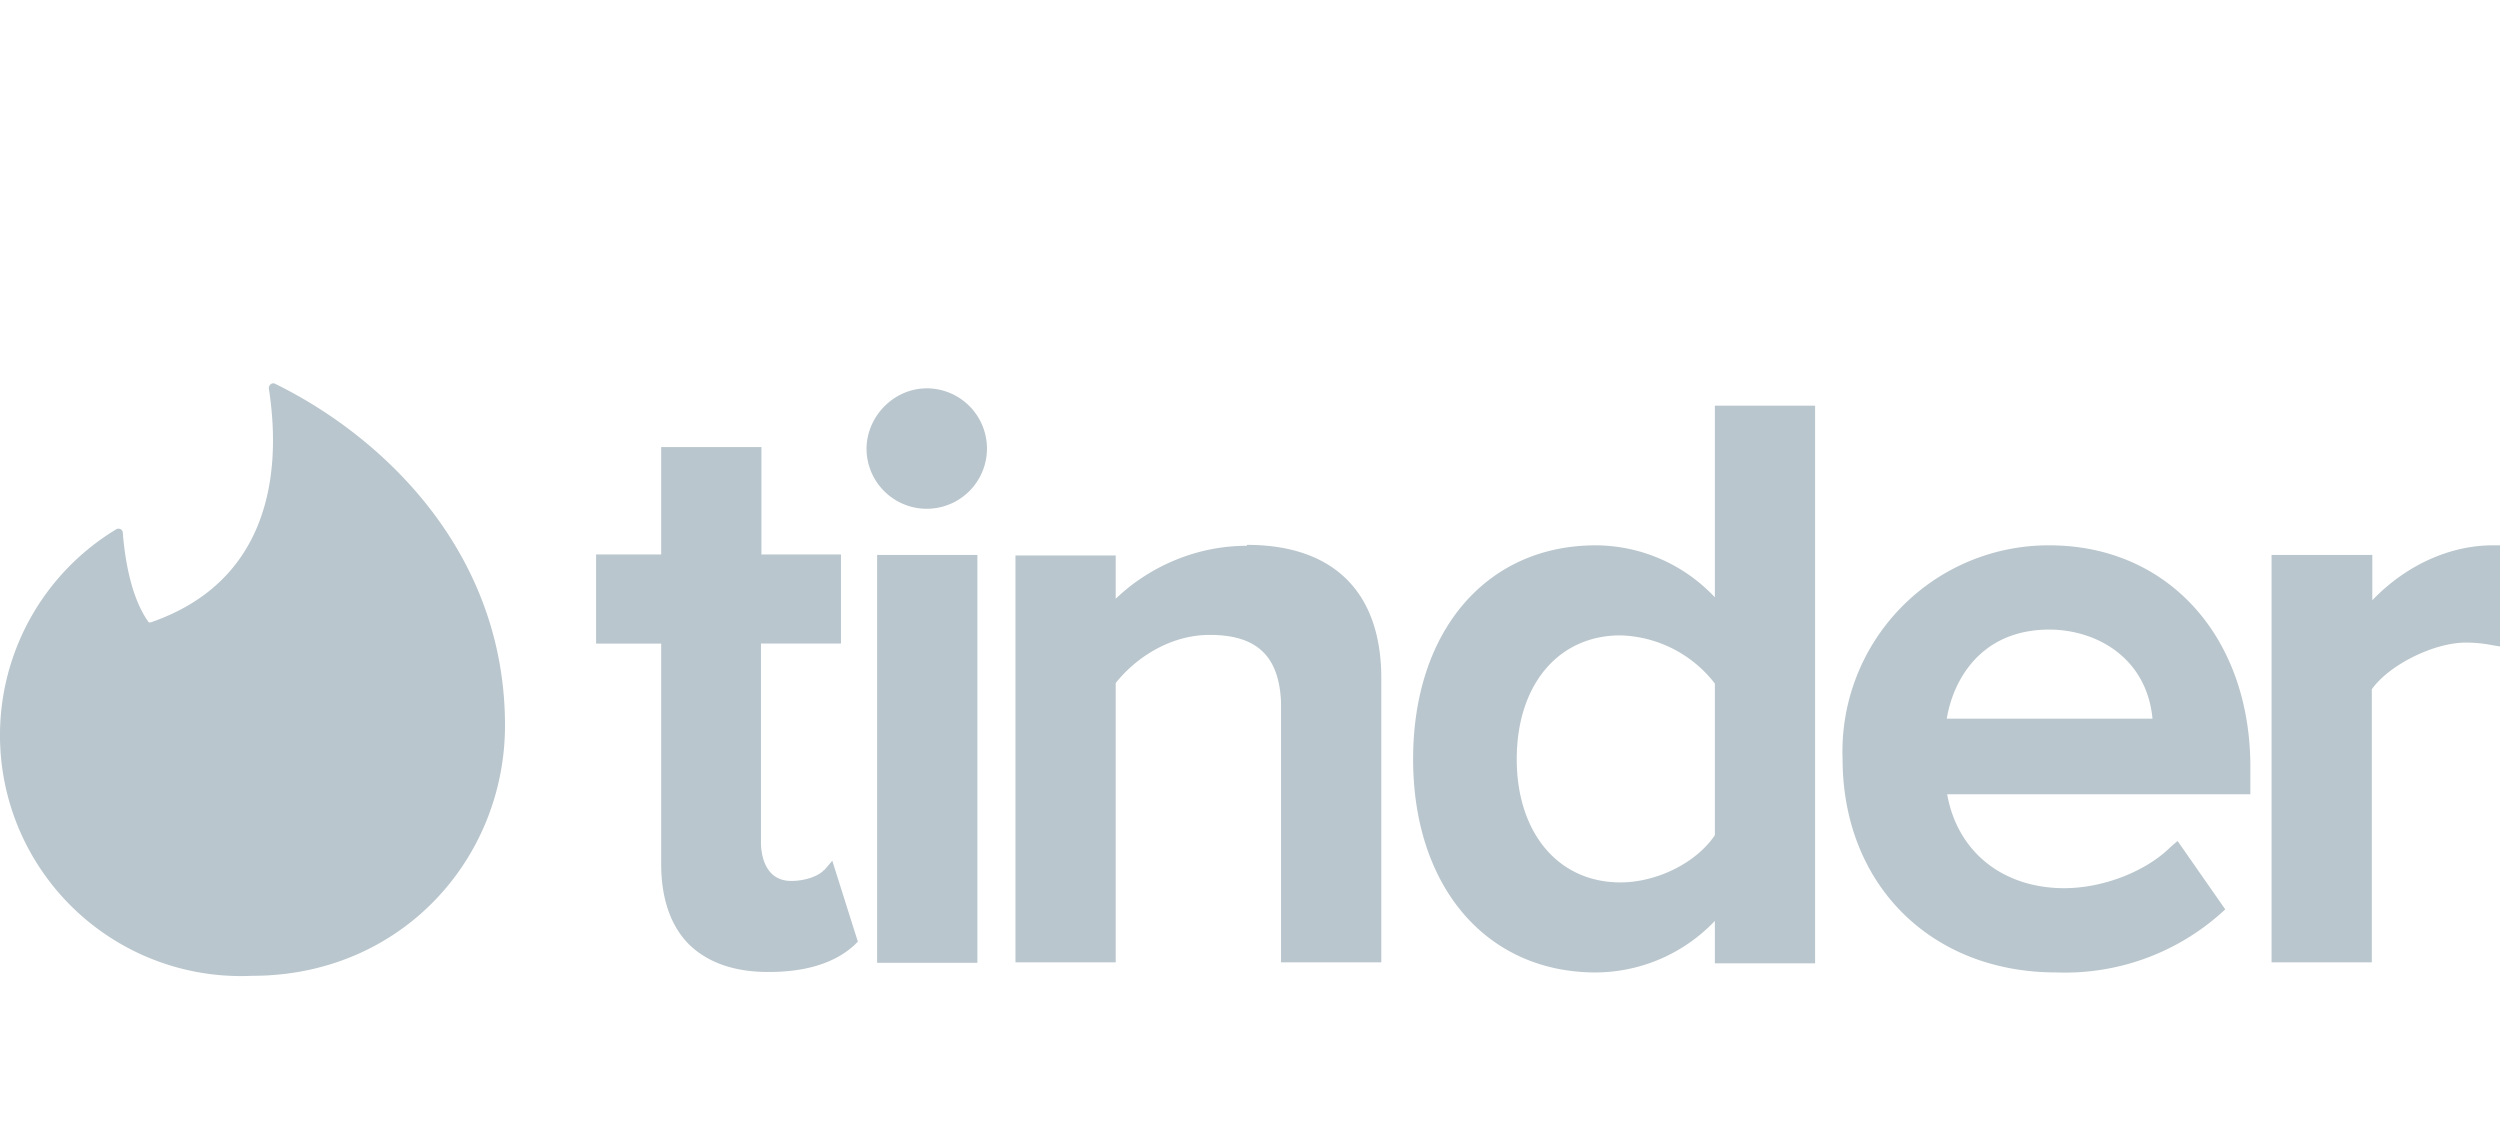 <svg width="106" height="48" xmlns="http://www.w3.org/2000/svg"><g fill="#B9C6CD" fill-rule="evenodd"><path d="M6.391 26.389c4.803-1.654 5.62-5.962 5.007-9.923 0-.143.123-.245.245-.204 4.599 2.246 9.769 7.146 9.769 14.496 0 5.635-4.373 10.617-10.729 10.617A10.225 10.225 0 0 1 .442 34.148a10.202 10.202 0 0 1 4.477-11.7c.123-.081.287 0 .287.143.061.756.265 2.654 1.103 3.798h.082zM34.942 36.903l.347-.408 1.084 3.43-.143.143c-.818.755-2.044 1.143-3.618 1.143h-.061c-1.431 0-2.555-.408-3.331-1.163-.777-.776-1.186-1.94-1.186-3.41v-9.35h-2.759V23.51h2.759v-4.553h4.251v4.553h3.372v3.777h-3.392v8.432c0 .388.102 1.633 1.287 1.633.613 0 1.186-.224 1.39-.469v.02zm2.248 3.92V23.53h4.251v17.293H37.19zm2.105-24.357a2.553 2.553 0 1 1-2.554 2.573c0-1.389 1.164-2.573 2.554-2.573zm13.57 6.636c3.679 0 5.702 2 5.702 5.655v12.046h-4.251V29.778c-.081-1.96-1.022-2.858-3.024-2.858-1.799 0-3.25 1.102-3.986 2.041v11.842h-4.25V23.551h4.25v1.837c1.227-1.184 3.189-2.246 5.559-2.246v-.04zm19.845 2.225v-8.126h4.25v23.643h-4.25v-1.797a7.012 7.012 0 0 1-5.048 2.185c-4.64 0-7.746-3.635-7.746-9.045 0-5.43 3.106-9.065 7.746-9.065a6.955 6.955 0 0 1 5.048 2.205zm0 3.655a5.24 5.24 0 0 0-4.006-2.042c-2.636 0-4.394 2.103-4.394 5.247 0 3.124 1.758 5.227 4.394 5.227 1.533 0 3.209-.817 4.006-2.001v-6.431zm14.183-5.86c5.027 0 8.522 3.88 8.522 9.392v1.163H82.56c.429 2.43 2.35 3.982 4.966 3.982 1.656 0 3.475-.715 4.517-1.756l.286-.245 2.023 2.9-.204.183a9.94 9.94 0 0 1-6.969 2.49c-5.314 0-9.054-3.736-9.054-9.064a8.73 8.73 0 0 1 2.466-6.393 8.735 8.735 0 0 1 6.322-2.652h-.02zm-4.353 7.35h8.726c-.245-2.593-2.391-3.777-4.373-3.777-2.984 0-4.108 2.246-4.353 3.797v-.02zm23.155-7.35h.306v4.288l-.367-.062a5.756 5.756 0 0 0-1.084-.102c-1.369 0-3.27.96-3.985 1.98v11.577h-4.251V23.53h4.272v1.92c1.41-1.47 3.269-2.328 5.109-2.328z"/></g></svg>